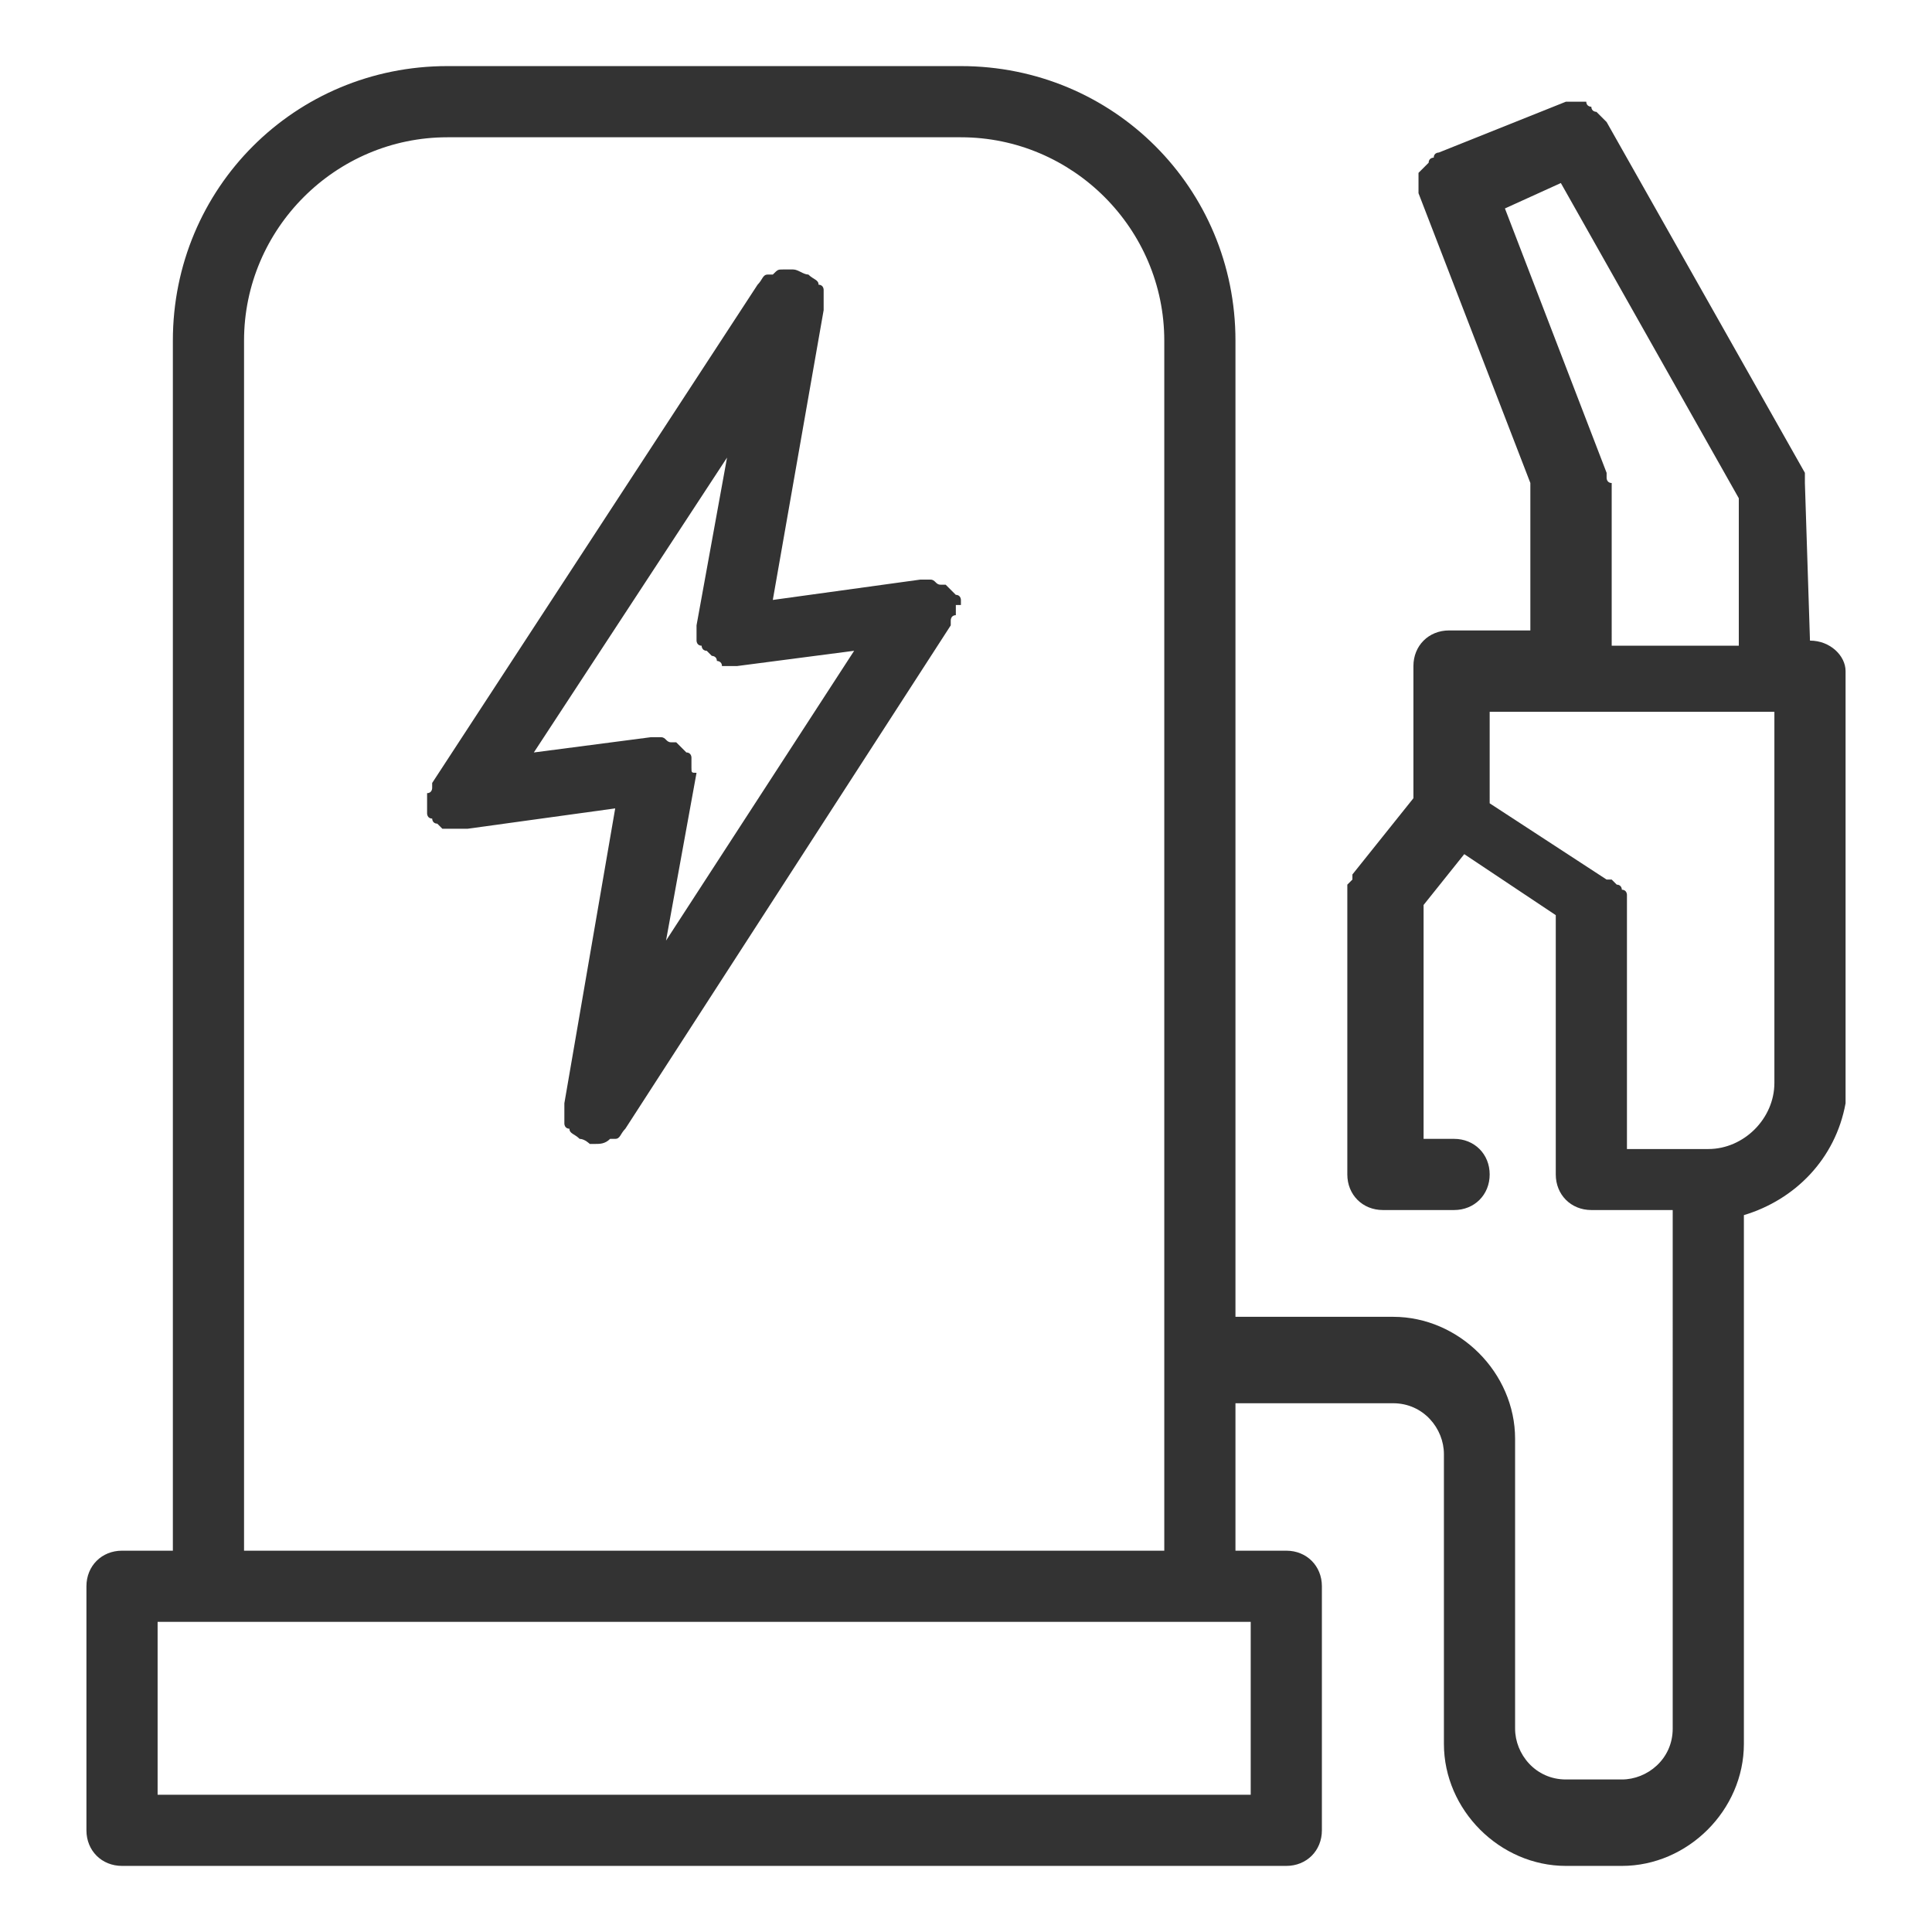 <?xml version="1.0" standalone="no"?><!DOCTYPE svg PUBLIC "-//W3C//DTD SVG 1.1//EN" "http://www.w3.org/Graphics/SVG/1.1/DTD/svg11.dtd"><svg class="icon" width="200px" height="200.00px" viewBox="0 0 1024 1024" version="1.1" xmlns="http://www.w3.org/2000/svg"><path fill="#333333" d="M509.305 320.674v-2.695s0-2.695-2.695-2.695l-2.695-2.695-2.695-2.695h-2.695c-2.695 0-2.695-2.695-5.389-2.695h-2.695-2.695l-78.147 10.779 26.947-153.6v-8.084-2.695s0-2.695-2.695-2.695c0-2.695-2.695-2.695-5.389-5.389-2.695 0-5.389-2.695-8.084-2.695h-2.695-2.695c-2.695 0-2.695 0-5.389 2.695h-2.695c-2.695 0-2.695 2.695-5.389 5.389l-172.463 264.084v2.695s0 2.695-2.695 2.695v10.779s0 2.695 2.695 2.695c0 0 0 2.695 2.695 2.695l2.695 2.695h13.474l78.147-10.779-26.947 156.295v10.779s0 2.695 2.695 2.695c0 2.695 2.695 2.695 5.389 5.389 2.695 0 5.389 2.695 5.389 2.695h2.695c2.695 0 5.389 0 8.084-2.695h2.695c2.695 0 2.695-2.695 5.389-5.389l172.463-266.779v-2.695s0-2.695 2.695-2.695v-5.389h2.695z m-142.821 86.232V404.211v-2.695s0-2.695-2.695-2.695l-2.695-2.695-2.695-2.695h-2.695c-2.695 0-2.695-2.695-5.389-2.695h-2.695-2.695l-61.979 8.084L385.347 242.526l-16.168 88.926V339.537s0 2.695 2.695 2.695c0 0 0 2.695 2.695 2.695l2.695 2.695s2.695 0 2.695 2.695c0 0 2.695 0 2.695 2.695H390.737l61.979-8.084-99.705 153.6 16.168-88.926c-2.695 0-2.695 0-2.695-2.695z"  /><path fill="#333333" d="M959.326 339.537l-2.695-83.537v-2.695-2.695l-105.095-185.937-2.695-2.695-2.695-2.695s-2.695 0-2.695-2.695c0 0-2.695 0-2.695-2.695h-2.695-2.695-2.695-2.695l-67.368 26.947s-2.695 0-2.695 2.695c0 0-2.695 0-2.695 2.695l-2.695 2.695-2.695 2.695v10.779l59.284 153.6v78.147h-43.116c-10.779 0-18.863 8.084-18.863 18.863v70.063l-32.337 40.421v2.695l-2.695 2.695v153.6c0 10.779 8.084 18.863 18.863 18.863h37.726c10.779 0 18.863-8.084 18.863-18.863s-8.084-18.863-18.863-18.863H754.526v-123.958l21.558-26.947 48.505 32.337v137.432c0 10.779 8.084 18.863 18.863 18.863h43.116V916.211c0 16.168-13.474 26.947-26.947 26.947h-29.642c-16.168 0-26.947-13.474-26.947-26.947v-153.6c0-35.032-29.642-64.674-64.674-64.674h-83.537V180.547c0-80.842-64.674-145.516-145.516-145.516H237.137c-80.842 0-145.516 64.674-145.516 145.516v641.347h-26.947c-10.779 0-18.863 8.084-18.863 18.863V970.105c0 10.779 8.084 18.863 18.863 18.863h617.095c10.779 0 18.863-8.084 18.863-18.863v-129.347c0-10.779-8.084-18.863-18.863-18.863h-26.947v-78.147h83.537c16.168 0 26.947 13.474 26.947 26.947v153.6c0 35.032 29.642 64.674 64.674 64.674h29.642c35.032 0 64.674-29.642 64.674-64.674V644.042c26.947-8.084 48.505-29.642 53.895-59.284v-229.053c0-8.084-8.084-16.168-18.863-16.168zM398.821 859.621h264.084v91.621H83.537v-91.621h315.284z m0-37.726h-269.474V180.547c0-59.284 48.505-107.789 107.789-107.789h272.168c59.284 0 107.789 48.505 107.789 107.789v641.347h-218.274zM851.537 253.305v-2.695l-53.895-140.126 29.642-13.474 94.316 167.074v78.147h-67.368V256c-2.695 0-2.695-2.695-2.695-2.695z m53.895 355.705H862.316v-129.347-2.695-2.695s0-2.695-2.695-2.695c0 0 0-2.695-2.695-2.695l-2.695-2.695h-2.695l-61.979-40.421V377.263h150.905v196.716c0 18.863-16.168 35.032-35.032 35.032z"  /></svg>